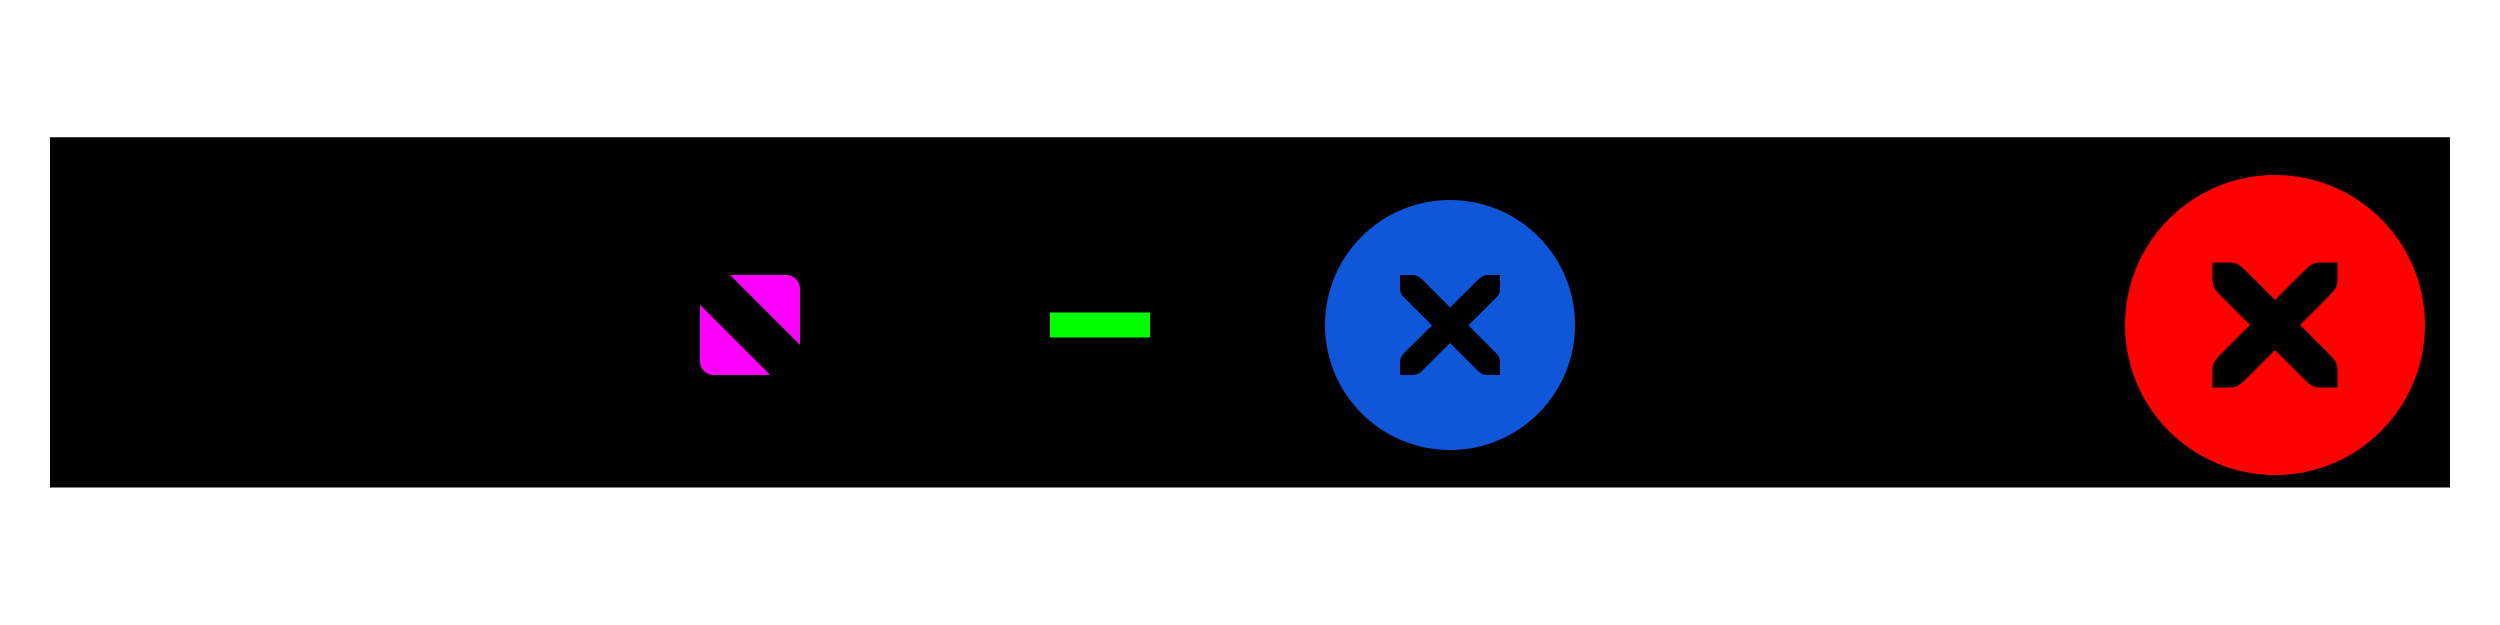 <?xml version="1.0" encoding="UTF-8" standalone="no"?>
<svg
   version="1.1"
   id="svg2"
   viewBox="0 0 200 50"
   height="50"
   width="200"
   xmlns="http://www.w3.org/2000/svg"
   xmlns:svg="http://www.w3.org/2000/svg">
  <defs
     id="defs4" />
  <rect
     style="fill:none;fill-rule:evenodd;stroke:none;stroke-width:0;stroke-linecap:square;stroke-miterlimit:3;stroke-dasharray:none;paint-order:markers fill stroke;opacity:0"
     id="rect636"
     width="200"
     height="50"
     x="0"
     y="0" />
  <rect
     style="fill:background_active;fill-opacity:1;stroke:none;stroke-width:0;stroke-linecap:butt;stroke-linejoin:round;stroke-miterlimit:4;stroke-dasharray:none;stroke-dashoffset:0;stroke-opacity:1"
     id="rect1671-5"
     width="192"
     height="28"
     x="4"
     y="11" />
  <rect
     style="fill:deco_active_close;fill-opacity:1;fill-rule:evenodd;stroke:none;stroke-width:0;stroke-linecap:square;stroke-miterlimit:2;stroke-opacity:1;paint-order:markers fill stroke;stroke-dasharray:none"
     id="rect1685-7"
     width="8"
     height="8"
     x="112"
     y="22" />
  <path
     id="path4068-7-5-8"
     d="m 116,16 c -5.523,3e-5 -10,4.477 -10,10 0,5.523 4.477,10 10,10 5.523,-3e-5 10,-4.477 10,-10 0,-5.523 -4.477,-10 -10,-10 z m -3.996,6 h 1 c 0.014,-1.2e-4 0.02,-4.7e-4 0.029,0 0.255,0.011 0.51,0.128 0.688,0.312 l 2.281,2.281 2.311,-2.281 c 0.265,-0.23 0.447,-0.305 0.687,-0.312 h 1 v 1 c 0,0.286 -0.035,0.551 -0.25,0.75 l -2.279,2.281 2.248,2.25 c 0.188,0.188 0.281,0.453 0.281,0.719 v 1 h -1 c -0.265,-10e-6 -0.531,-0.093 -0.719,-0.281 l -2.279,-2.281 -2.281,2.281 C 113.533,29.907 113.267,30 113.002,30 h -0.998 v -1 c 0,-0.265 0.092,-0.531 0.281,-0.719 l 2.279,-2.25 L 112.285,23.75 C 112.075,23.555 111.982,23.281 112.004,23 Z"
     style="fill:#0f56d9;fill-opacity:1;stroke:none;stroke-width:0;stroke-linecap:butt;stroke-linejoin:miter;stroke-miterlimit:4;stroke-dasharray:none;stroke-dashoffset:0;stroke-opacity:1" />
  <path
     style="display:inline;fill:#ff0000;fill-opacity:1;stroke:none;stroke-width:0;stroke-linecap:butt;stroke-linejoin:miter;stroke-miterlimit:4;stroke-dasharray:none;stroke-dashoffset:0;stroke-opacity:1"
     d="m 182,14 c -6.627,3.6e-5 -12,5.373 -12,12 0,6.627 5.373,12 12,12 6.627,-3.6e-5 12,-5.373 12,-12 0,-6.627 -5.373,-12 -12,-12 z m -5,7 h 1 c 1,0 1,0 2,1 l 2,2 2,-2 c 1,-1 1,-1 2,-1 h 1 v 1 c 0,1 0,1 -1,2 l -2,2 2,2 c 1,1 1,1 1,2 v 1 h -1 c -1,0 -1,0 -2,-1 l -2,-2 -2,2 c -1,1 -1,1 -2,1 h -1 v -1 c 0,-1 0,-1 1,-2 l 2,-2 -2,-2 c -1,-1 -1,-1 -1,-2 z"
     id="path1317-1" />
  <rect
     style="fill:highlight_active;fill-opacity:1;fill-rule:evenodd;stroke-width:0;stroke-linecap:square;stroke-miterlimit:3;paint-order:markers fill stroke;stroke:none"
     id="rect23981-1"
     width="192"
     height="2"
     x="4"
     y="11" />
  <path
     d="m 58.406,22 h 4.504 c 0.6,0 1.087,0.491 1.09,1.09 v 4.504 z m 3.206,8 h -4.522 C 56.491,30 56,29.509 56,28.91 v -4.522 l 5.612,5.612"
     style="display:inline;fill:#ff00ff;fill-opacity:1;fill-rule:evenodd;stroke:none;stroke-width:0;enable-background:new;stroke-dasharray:none"
     id="path4293-4-9-0-2" />
  <rect
     style="fill:#00ff00;fill-opacity:1;stroke:none;stroke-width:0;stroke-linecap:square;stroke-miterlimit:3;stroke-dasharray:none;paint-order:markers fill stroke"
     id="rect889"
     width="8"
     height="2"
     x="84"
     y="25" />
</svg>
